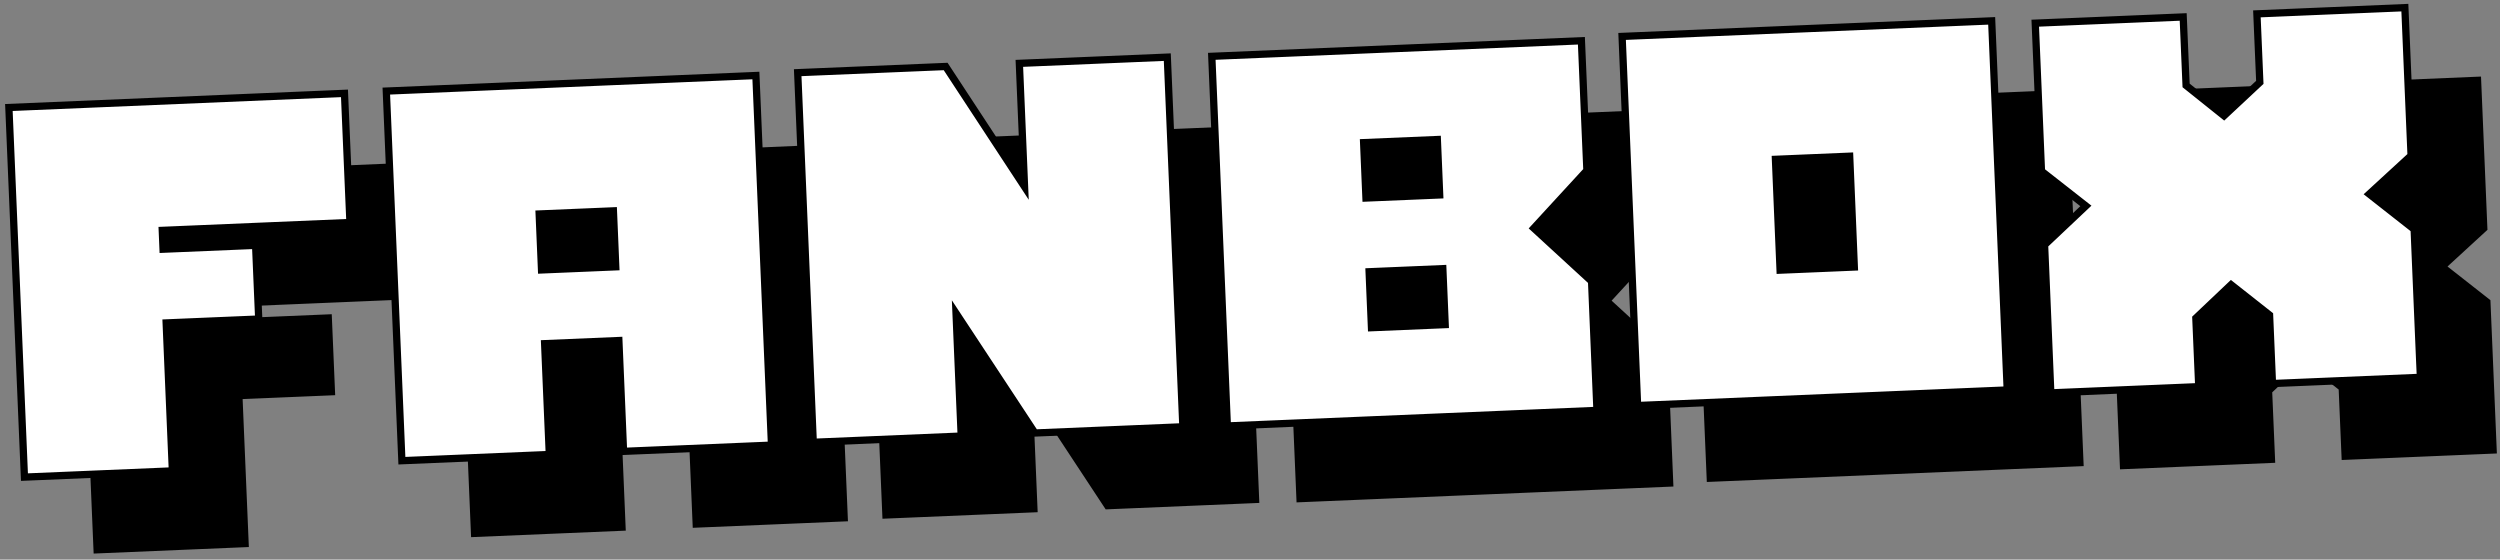 <svg xmlns="http://www.w3.org/2000/svg" width="344" height="77" viewBox="0 0 344 77">
  <rect x="0" y="0" width="344" height="77" fill="#808080" stroke="none"/>
  <defs>
    <style>
      .cls-1, .cls-2 {
        stroke: #000;
        stroke-width: 1px;
        fill-rule: evenodd;
      }

      .cls-2 {
        fill: #fff;
      }
    </style>
  </defs>
  <path id="FANBOX_copy" data-name="FANBOX copy" class="cls-1" d="M57.4,22.847L11.222,24.792l2.142,50.859,20.358-.857L32.97,56.953l-0.106-2.518L45.6,53.9,45.17,43.756l-12.733.536L32.328,41.7l25.825-1.087Zm56.61-2.456L63.156,22.533,65.3,73.392l20.286-.854-0.642-15.25,10.215-.43L95.8,72.107l20.358-.857ZM94.729,46.714l-10.215.43-0.324-7.7,10.215-.43Zm76-26.261-0.109-2.59-20.358.857L150.979,35.7l-10.858-16.55L119.763,20l2.142,50.859,20.358-.857-0.712-16.9,10.855,16.478,20.358-.857ZM229,48.7l-7.947-7.3,7.305-7.946L227.6,15.608,176.742,17.75l2.142,50.859,20.358-.857,10.143-.427,20.358-.857Zm-20.143,5.965-10.143.427-0.324-7.7,10.143-.427ZM208.1,36.823l-10.143.427-0.322-7.625,10.143-.427ZM284.055,12.87L233.2,15.012,235.335,65.8l50.859-2.142ZM265.16,46.743l-10.215.43L254.3,31.923l10.215-.43Zm77.784,12.651-0.109-2.59-0.643-15.251L336.007,36.7l5.758-5.287-0.642-15.25-0.109-2.59-0.106-2.518-15.25.642-5.108.215,0.4,9.424-4.923,4.6-5.22-4.176-0.4-9.424-5.107.215-15.251.642,0.536,12.733,0.106,2.518,0.106,2.518,0.109,2.59,6.111,4.787L291.333,43.7l0.107,2.518,0.109,2.59,0.106,2.518,0.536,12.733,15.25-.642,5.108-.215-0.4-9.424,4.851-4.6,5.292,4.173,0.4,9.424,5.107-.215,15.251-.642Z"/>
  <path id="FANBOX" class="cls-2" d="M47.4,12.847L1.222,14.792,3.363,65.651l20.358-.857L22.97,46.953l-0.106-2.518L35.6,43.9,35.17,33.756l-12.733.536L22.328,31.7l25.825-1.087Zm56.61-2.456L53.156,12.533,55.3,63.392l20.286-.854L74.941,47.287l10.215-.43L85.8,62.107l20.358-.857ZM84.729,36.714l-10.215.43-0.324-7.7,10.215-.43Zm76-26.261-0.109-2.59-20.358.857L140.979,25.7,130.121,9.148,109.763,10l2.142,50.859,20.358-.857-0.712-16.9,10.855,16.478,20.358-.857ZM219,38.7l-7.947-7.3,7.305-7.946L217.6,5.608,166.742,7.75l2.142,50.859,20.358-.857,10.143-.427,20.358-.857Zm-20.143,5.965-10.143.427-0.324-7.7,10.143-.427ZM198.1,26.823l-10.143.427-0.322-7.625,10.143-.427ZM274.055,2.87L223.2,5.012,225.335,55.8l50.859-2.142Zm-18.9,33.873-10.215.43L244.3,21.923l10.215-.43Zm77.784,12.651-0.109-2.59-0.643-15.251L326.007,26.7l5.758-5.287L331.123,6.16l-0.109-2.59-0.106-2.518-15.25.642-5.108.215,0.4,9.424-4.923,4.6-5.22-4.176-0.4-9.424-5.107.215-15.251.642,0.536,12.733,0.106,2.518,0.106,2.518,0.109,2.59,6.111,4.787L281.333,33.7l0.107,2.518,0.109,2.59,0.106,2.518,0.536,12.733,15.25-.642,5.108-.215-0.4-9.424,4.851-4.6,5.292,4.173,0.4,9.424,5.107-.215,15.251-.642Z"/>
</svg>
